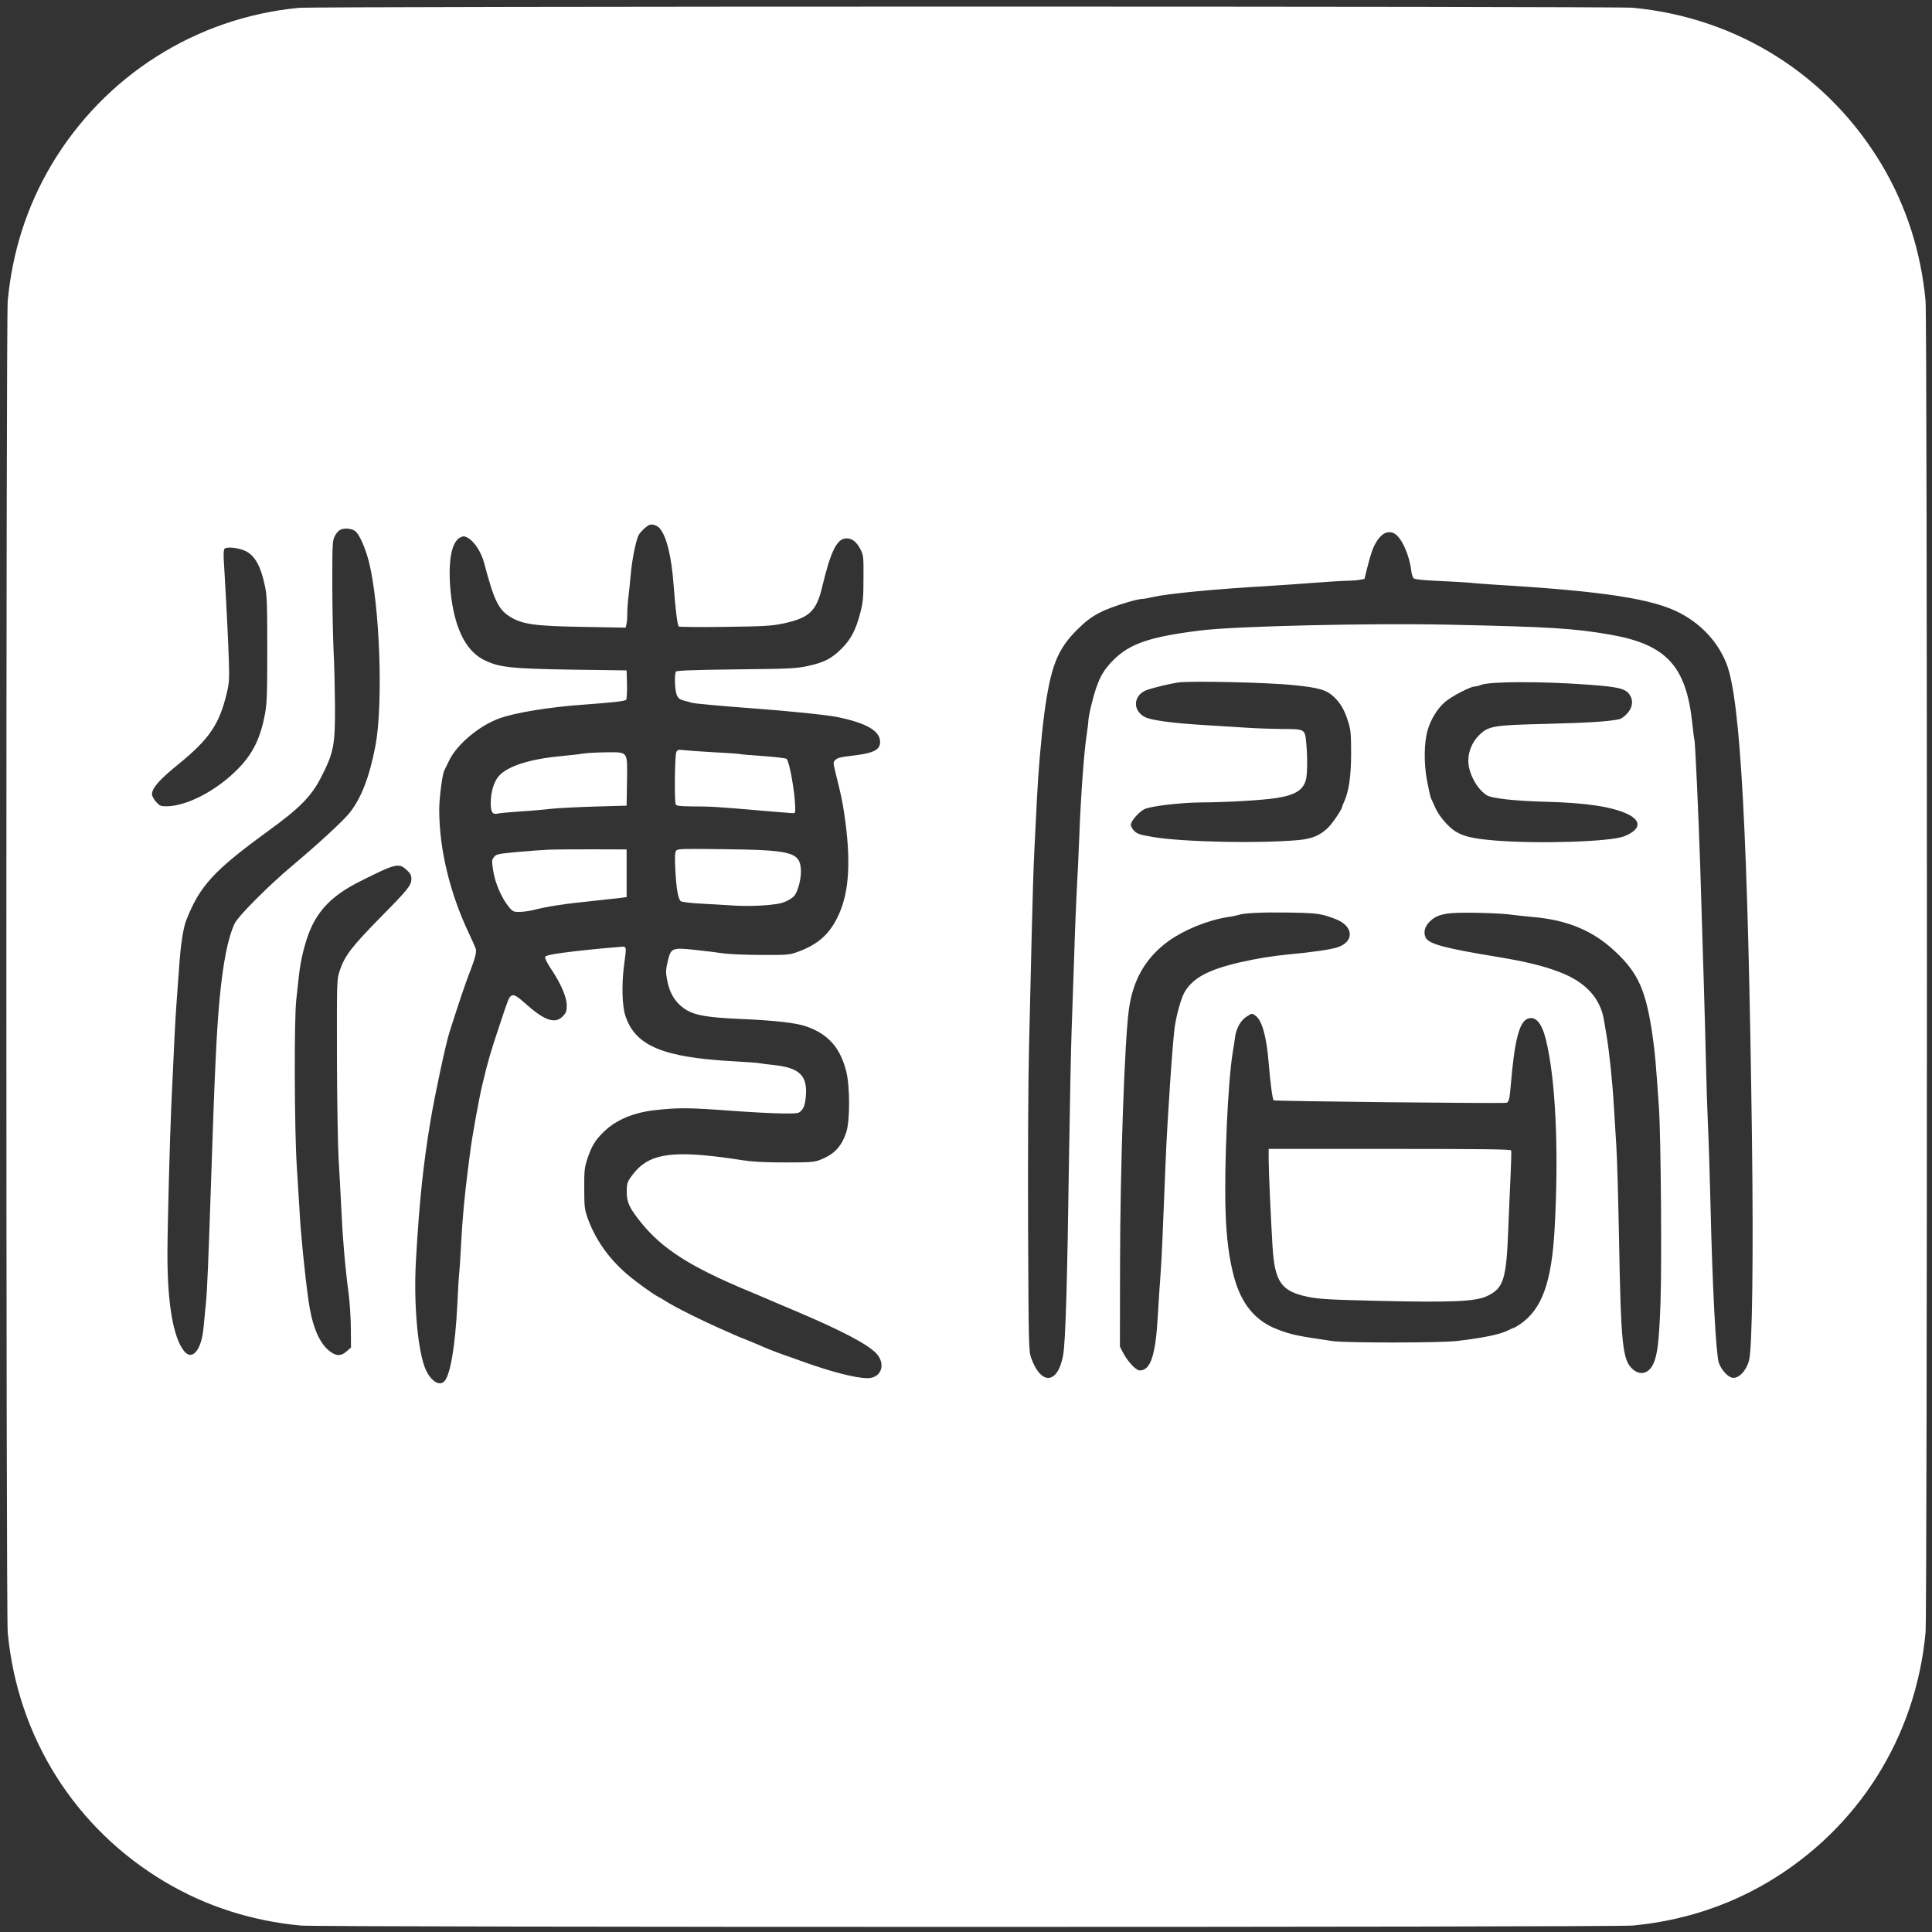 <?xml version="1.0" standalone="no"?>
<!DOCTYPE svg PUBLIC "-//W3C//DTD SVG 20010904//EN"
 "http://www.w3.org/TR/2001/REC-SVG-20010904/DTD/svg10.dtd">
<svg version="1.0" xmlns="http://www.w3.org/2000/svg"
 width="1500pt" height="1500pt" viewBox="0 0 1500 1500"
 preserveAspectRatio="xMidYMid meet">

<rect x="0" y="0" width="1500" height="1500" fill="#333333" stroke="none"/>

<g transform="translate(0,1500) scale(0.1,-0.1)"
fill="white" stroke="none">
<path d="M2320 14939 c-800 -76 -1512 -529 -1923 -1223 -188 -318 -301 -670
-337 -1051 -14 -153 -14 -10187 0 -10340 76 -814 524 -1523 1224 -1938 318
-188 670 -301 1051 -337 153 -14 10187 -14 10340 0 381 36 733 149 1051 337
700 415 1148 1124 1224 1938 14 153 14 10187 0 10340 -36 381 -149 733 -337
1051 -415 700 -1124 1148 -1938 1224 -133 12 -10225 12 -10355 -1z m2803
-4042 c54 -66 91 -221 107 -441 14 -186 29 -309 40 -320 4 -4 165 -6 357 -3
301 4 362 7 448 25 209 44 263 94 309 288 67 280 115 374 189 374 44 0 79 -28
109 -88 22 -44 23 -58 22 -222 0 -149 -4 -188 -24 -265 -34 -133 -73 -208
-144 -279 -78 -79 -137 -109 -261 -136 -92 -20 -136 -23 -560 -27 -325 -4
-462 -9 -467 -17 -13 -19 -9 -145 6 -181 12 -27 23 -36 58 -45 24 -6 50 -13
58 -16 16 -6 246 -27 480 -44 270 -20 575 -51 650 -67 227 -46 333 -108 333
-193 0 -65 -52 -89 -238 -110 -65 -7 -94 -15 -108 -29 -19 -18 -19 -21 -3 -88
47 -189 57 -236 71 -333 53 -356 39 -600 -42 -779 -67 -149 -158 -232 -316
-290 -70 -25 -79 -26 -287 -25 -118 0 -251 6 -294 12 -44 7 -142 19 -219 27
-181 19 -188 16 -213 -90 -15 -64 -16 -83 -5 -141 19 -107 66 -182 145 -232
72 -45 169 -62 421 -73 263 -11 436 -30 515 -58 170 -60 261 -162 309 -345 31
-116 31 -394 0 -481 -39 -112 -94 -168 -204 -211 -44 -17 -76 -19 -270 -19
-158 0 -251 5 -330 17 -477 75 -677 61 -803 -56 -19 -17 -48 -51 -65 -76 -28
-40 -31 -53 -31 -115 0 -81 20 -123 112 -238 164 -203 381 -342 827 -528 55
-23 120 -50 145 -61 25 -11 54 -24 65 -28 11 -5 85 -36 165 -70 352 -149 555
-256 622 -326 79 -84 41 -194 -66 -194 -93 0 -290 51 -521 135 -38 14 -97 35
-130 46 -61 21 -155 59 -210 84 -16 7 -55 23 -85 35 -30 12 -71 28 -90 37 -19
9 -48 22 -65 29 -177 77 -398 187 -470 234 -16 11 -41 25 -55 32 -41 21 -181
122 -245 178 -142 123 -243 268 -302 431 -24 68 -27 87 -27 229 -1 139 2 163
23 230 35 104 61 148 133 217 92 88 225 144 385 163 185 21 262 21 573 -2 173
-13 368 -23 433 -23 117 0 119 0 142 27 17 19 25 45 30 92 19 171 -42 235
-244 257 -53 5 -103 12 -111 14 -8 3 -98 9 -200 15 -556 30 -771 121 -846 358
-24 75 -28 240 -10 379 22 171 27 156 -46 150 -147 -11 -331 -31 -443 -46 -94
-14 -121 -21 -123 -33 -2 -9 20 -52 49 -95 74 -110 119 -216 119 -279 0 -44
-5 -57 -29 -83 -58 -62 -139 -37 -276 84 -87 77 -107 88 -128 72 -17 -13 -22
-26 -92 -237 -68 -205 -84 -258 -130 -450 -26 -108 -80 -405 -94 -520 -6 -41
-14 -111 -20 -155 -23 -178 -42 -380 -51 -560 -5 -104 -12 -208 -15 -230 -3
-22 -9 -134 -15 -250 -15 -308 -53 -535 -98 -587 -37 -43 -102 -5 -144 82 -63
134 -98 507 -79 850 26 461 58 762 117 1110 33 194 115 575 142 661 70 221
124 382 162 479 38 97 51 150 44 173 -4 12 -28 67 -54 122 -147 309 -230 653
-230 958 0 91 24 275 39 305 5 9 22 44 38 77 58 123 231 269 386 326 124 46
393 90 667 109 209 15 310 26 321 37 5 5 8 59 7 119 l-3 109 -430 6 c-484 8
-568 18 -688 81 -135 73 -220 250 -248 518 -23 231 4 390 72 426 26 13 32 13
58 0 53 -28 108 -112 131 -201 75 -286 111 -359 201 -414 94 -58 191 -72 565
-78 l331 -6 6 24 c4 13 7 51 7 84 0 33 4 96 10 140 5 44 14 127 19 185 10 106
40 251 60 287 5 11 27 35 47 53 30 26 42 31 68 26 17 -4 39 -16 49 -29z
m-2362 -23 c32 -29 78 -134 104 -239 84 -338 111 -1100 50 -1425 -46 -241
-112 -413 -205 -526 -53 -64 -236 -233 -445 -409 -182 -153 -417 -389 -443
-445 -52 -109 -90 -303 -117 -585 -23 -249 -37 -536 -65 -1380 -23 -687 -31
-875 -41 -980 -6 -60 -14 -148 -19 -195 -16 -175 -90 -260 -153 -177 -83 108
-127 368 -127 746 0 202 17 855 30 1156 21 461 30 655 40 790 6 77 15 208 21
290 11 165 31 299 55 360 105 267 212 384 629 688 253 183 342 274 418 422 97
190 109 248 108 545 -1 129 -5 325 -11 435 -5 110 -10 348 -10 528 0 307 1
330 20 366 11 23 31 44 47 50 36 14 90 6 114 -15z m8066 -17 c55 -31 115 -164
130 -288 3 -27 12 -54 20 -60 9 -8 86 -15 206 -20 106 -5 208 -11 227 -13 19
-3 112 -10 205 -16 837 -50 1226 -110 1435 -223 166 -89 290 -226 355 -391
109 -278 166 -1338 197 -3671 12 -917 3 -1635 -22 -1735 -21 -84 -85 -149
-134 -136 -35 9 -83 63 -101 115 -22 65 -50 580 -65 1241 -6 223 -14 500 -20
615 -5 116 -12 327 -15 470 -5 245 -23 845 -45 1540 -13 395 -39 965 -45 974
-2 4 -9 56 -15 115 -46 454 -201 623 -640 699 -284 49 -465 60 -1247 77 -624
13 -1662 -11 -1933 -45 -388 -48 -545 -101 -671 -225 -92 -90 -129 -165 -174
-346 -14 -56 -25 -114 -25 -128 0 -15 -7 -71 -15 -124 -19 -127 -44 -467 -55
-767 -5 -132 -14 -323 -20 -425 -5 -102 -15 -331 -20 -510 -6 -179 -15 -440
-20 -580 -5 -140 -14 -581 -20 -980 -14 -989 -27 -1434 -46 -1542 -41 -227
-173 -236 -249 -18 -18 52 -19 100 -23 1015 -2 528 1 1149 7 1380 6 231 15
632 21 890 6 259 15 556 21 660 5 105 14 276 19 380 10 213 33 480 56 660 50
379 102 513 259 668 110 110 191 153 409 217 38 11 80 20 93 20 13 0 52 7 86
15 112 26 483 62 887 85 96 6 258 17 360 25 102 8 214 15 250 16 36 0 83 3
104 7 l40 7 18 75 c30 119 48 172 76 216 41 66 91 88 139 61z m-8917 -137 c70
-36 115 -117 147 -270 16 -74 18 -138 18 -490 0 -350 -2 -418 -18 -505 -34
-183 -93 -305 -204 -419 -166 -172 -402 -296 -562 -296 -44 0 -52 4 -80 35
-17 20 -31 46 -31 58 0 49 58 114 207 235 238 194 316 308 374 552 18 73 20
108 16 245 -5 161 -21 476 -36 725 -7 96 -6 139 2 149 16 19 115 8 167 -19z
m8132 -1039 c204 -21 257 -37 317 -94 50 -48 81 -102 107 -187 21 -66 24 -95
24 -249 0 -177 -17 -294 -55 -378 -8 -17 -15 -34 -15 -38 0 -16 -71 -123 -106
-158 -60 -61 -125 -89 -229 -99 -306 -28 -893 -16 -1130 23 -101 17 -124 24
-147 46 -16 15 -28 37 -28 50 0 27 61 98 104 120 46 24 283 52 441 53 202 1
475 17 585 34 145 23 207 61 229 141 12 45 13 183 2 294 -10 100 -11 101 -185
101 -78 1 -202 5 -276 10 -74 5 -218 14 -320 20 -256 15 -426 38 -473 64 -100
54 -86 175 23 211 58 19 161 44 235 56 92 14 694 1 897 -20z m2293 3 c229 -17
283 -30 315 -74 33 -46 27 -102 -16 -149 -19 -22 -47 -42 -62 -45 -83 -18
-245 -28 -562 -36 -420 -10 -455 -16 -529 -91 -50 -49 -81 -124 -81 -195 0
-96 66 -219 143 -268 38 -25 223 -45 462 -51 310 -8 508 -38 631 -95 112 -54
102 -122 -26 -173 -105 -42 -657 -60 -1000 -33 -169 14 -246 31 -310 71 -56
35 -129 121 -156 183 -14 31 -30 66 -35 77 -4 11 -18 72 -30 135 -25 135 -23
298 6 394 24 82 77 167 133 215 50 44 199 121 231 121 11 0 32 5 48 12 68 28
472 29 838 2z m-9178 -1438 c29 -27 37 -41 37 -69 0 -50 -25 -81 -221 -280
-244 -248 -297 -317 -336 -435 -22 -66 -22 -74 -21 -677 1 -335 7 -690 13
-787 6 -98 16 -271 21 -385 10 -222 29 -448 57 -658 9 -71 17 -194 17 -273 l1
-144 -33 -29 c-47 -42 -87 -39 -144 10 -76 67 -127 196 -154 391 -28 204 -61
529 -69 700 -4 63 -13 216 -21 339 -18 271 -21 1135 -4 1286 6 55 15 137 20
183 11 103 33 205 65 301 68 201 183 324 410 438 277 139 301 145 362 89z
m7128 -353 c39 -11 89 -29 112 -41 113 -58 110 -163 -7 -205 -48 -18 -208 -41
-385 -57 -125 -12 -249 -32 -380 -62 -245 -57 -366 -122 -429 -233 -25 -44
-59 -163 -75 -265 -15 -93 -59 -738 -71 -1045 -24 -603 -30 -747 -40 -884 -6
-79 -15 -217 -20 -305 -17 -317 -56 -436 -141 -436 -29 0 -91 66 -127 133
l-27 52 1 640 c1 749 35 1738 69 1980 32 231 133 404 311 531 121 86 300 159
456 184 37 5 74 13 82 16 39 15 179 22 381 19 180 -2 233 -7 290 -22z m1435 7
c41 -6 125 -14 185 -20 265 -23 466 -107 636 -268 179 -168 238 -301 289 -650
19 -130 27 -225 50 -562 15 -224 23 -1201 12 -1520 -11 -298 -24 -405 -58
-474 -37 -72 -100 -87 -158 -36 -79 69 -91 191 -106 1015 -6 314 -15 638 -21
720 -5 83 -14 221 -19 307 -10 181 -35 415 -55 538 -8 47 -17 103 -21 125 -27
174 -143 301 -346 378 -129 49 -261 81 -478 117 -414 68 -533 100 -560 149
-19 37 -11 79 21 116 42 47 89 67 174 75 92 8 360 2 455 -10z m-1972 -786 c50
-35 86 -163 102 -367 13 -155 29 -280 39 -290 7 -7 1785 -26 1808 -19 18 6 24
29 34 152 28 328 64 471 126 499 61 28 112 -28 144 -155 77 -309 103 -863 69
-1474 -23 -417 -99 -626 -268 -741 -24 -16 -46 -29 -50 -29 -4 0 -20 -7 -37
-16 -62 -33 -195 -61 -400 -85 -135 -16 -864 -16 -970 -1 -280 41 -317 49
-425 90 -170 64 -278 192 -336 397 -40 141 -63 316 -69 527 -11 355 19 1007
56 1228 6 36 15 91 19 124 10 67 46 128 93 156 39 24 37 24 65 4z"/>
<path d="M5251 9161 c-12 -21 -16 -377 -5 -405 5 -13 27 -16 138 -17 131 0
184 -3 541 -34 105 -9 204 -17 220 -18 29 -2 30 -1 29 43 -2 118 -45 360 -67
378 -7 6 -88 15 -182 22 -93 6 -172 13 -175 15 -4 2 -94 9 -201 14 -107 6
-215 14 -241 17 -40 5 -48 3 -57 -15z"/>
<path d="M4525 9149 c-27 -5 -102 -13 -164 -19 -252 -23 -428 -80 -493 -161
-35 -44 -58 -123 -58 -205 0 -68 14 -90 52 -81 13 4 93 11 178 17 85 5 196 15
245 21 50 5 200 13 335 17 l245 7 3 187 c3 241 12 228 -165 227 -71 -1 -150
-5 -178 -10z"/>
<path d="M4260 8403 c-47 -2 -157 -10 -245 -18 -141 -13 -162 -17 -177 -36
-21 -25 -21 -33 -8 -114 14 -91 65 -207 117 -272 32 -40 38 -43 84 -43 27 0
75 6 107 14 125 31 238 48 507 76 61 6 135 15 165 18 l55 7 0 185 0 185 -260
1 c-143 0 -298 -1 -345 -3z"/>
<path d="M5250 8396 c-10 -13 -12 -45 -7 -145 8 -153 22 -232 43 -248 8 -6 72
-14 142 -18 70 -3 187 -11 260 -15 123 -9 284 -1 367 16 47 10 100 40 118 67
28 44 49 136 45 199 -10 132 -75 149 -609 155 -310 4 -346 3 -359 -11z"/>
<path d="M9850 5999 c0 -93 16 -447 30 -679 17 -274 68 -346 276 -389 85 -17
163 -22 556 -31 562 -13 746 -5 835 38 127 61 148 128 163 516 6 155 15 353
19 441 4 88 6 166 3 173 -3 9 -201 12 -943 12 l-939 0 0 -81z"/>
</g>
</svg>
